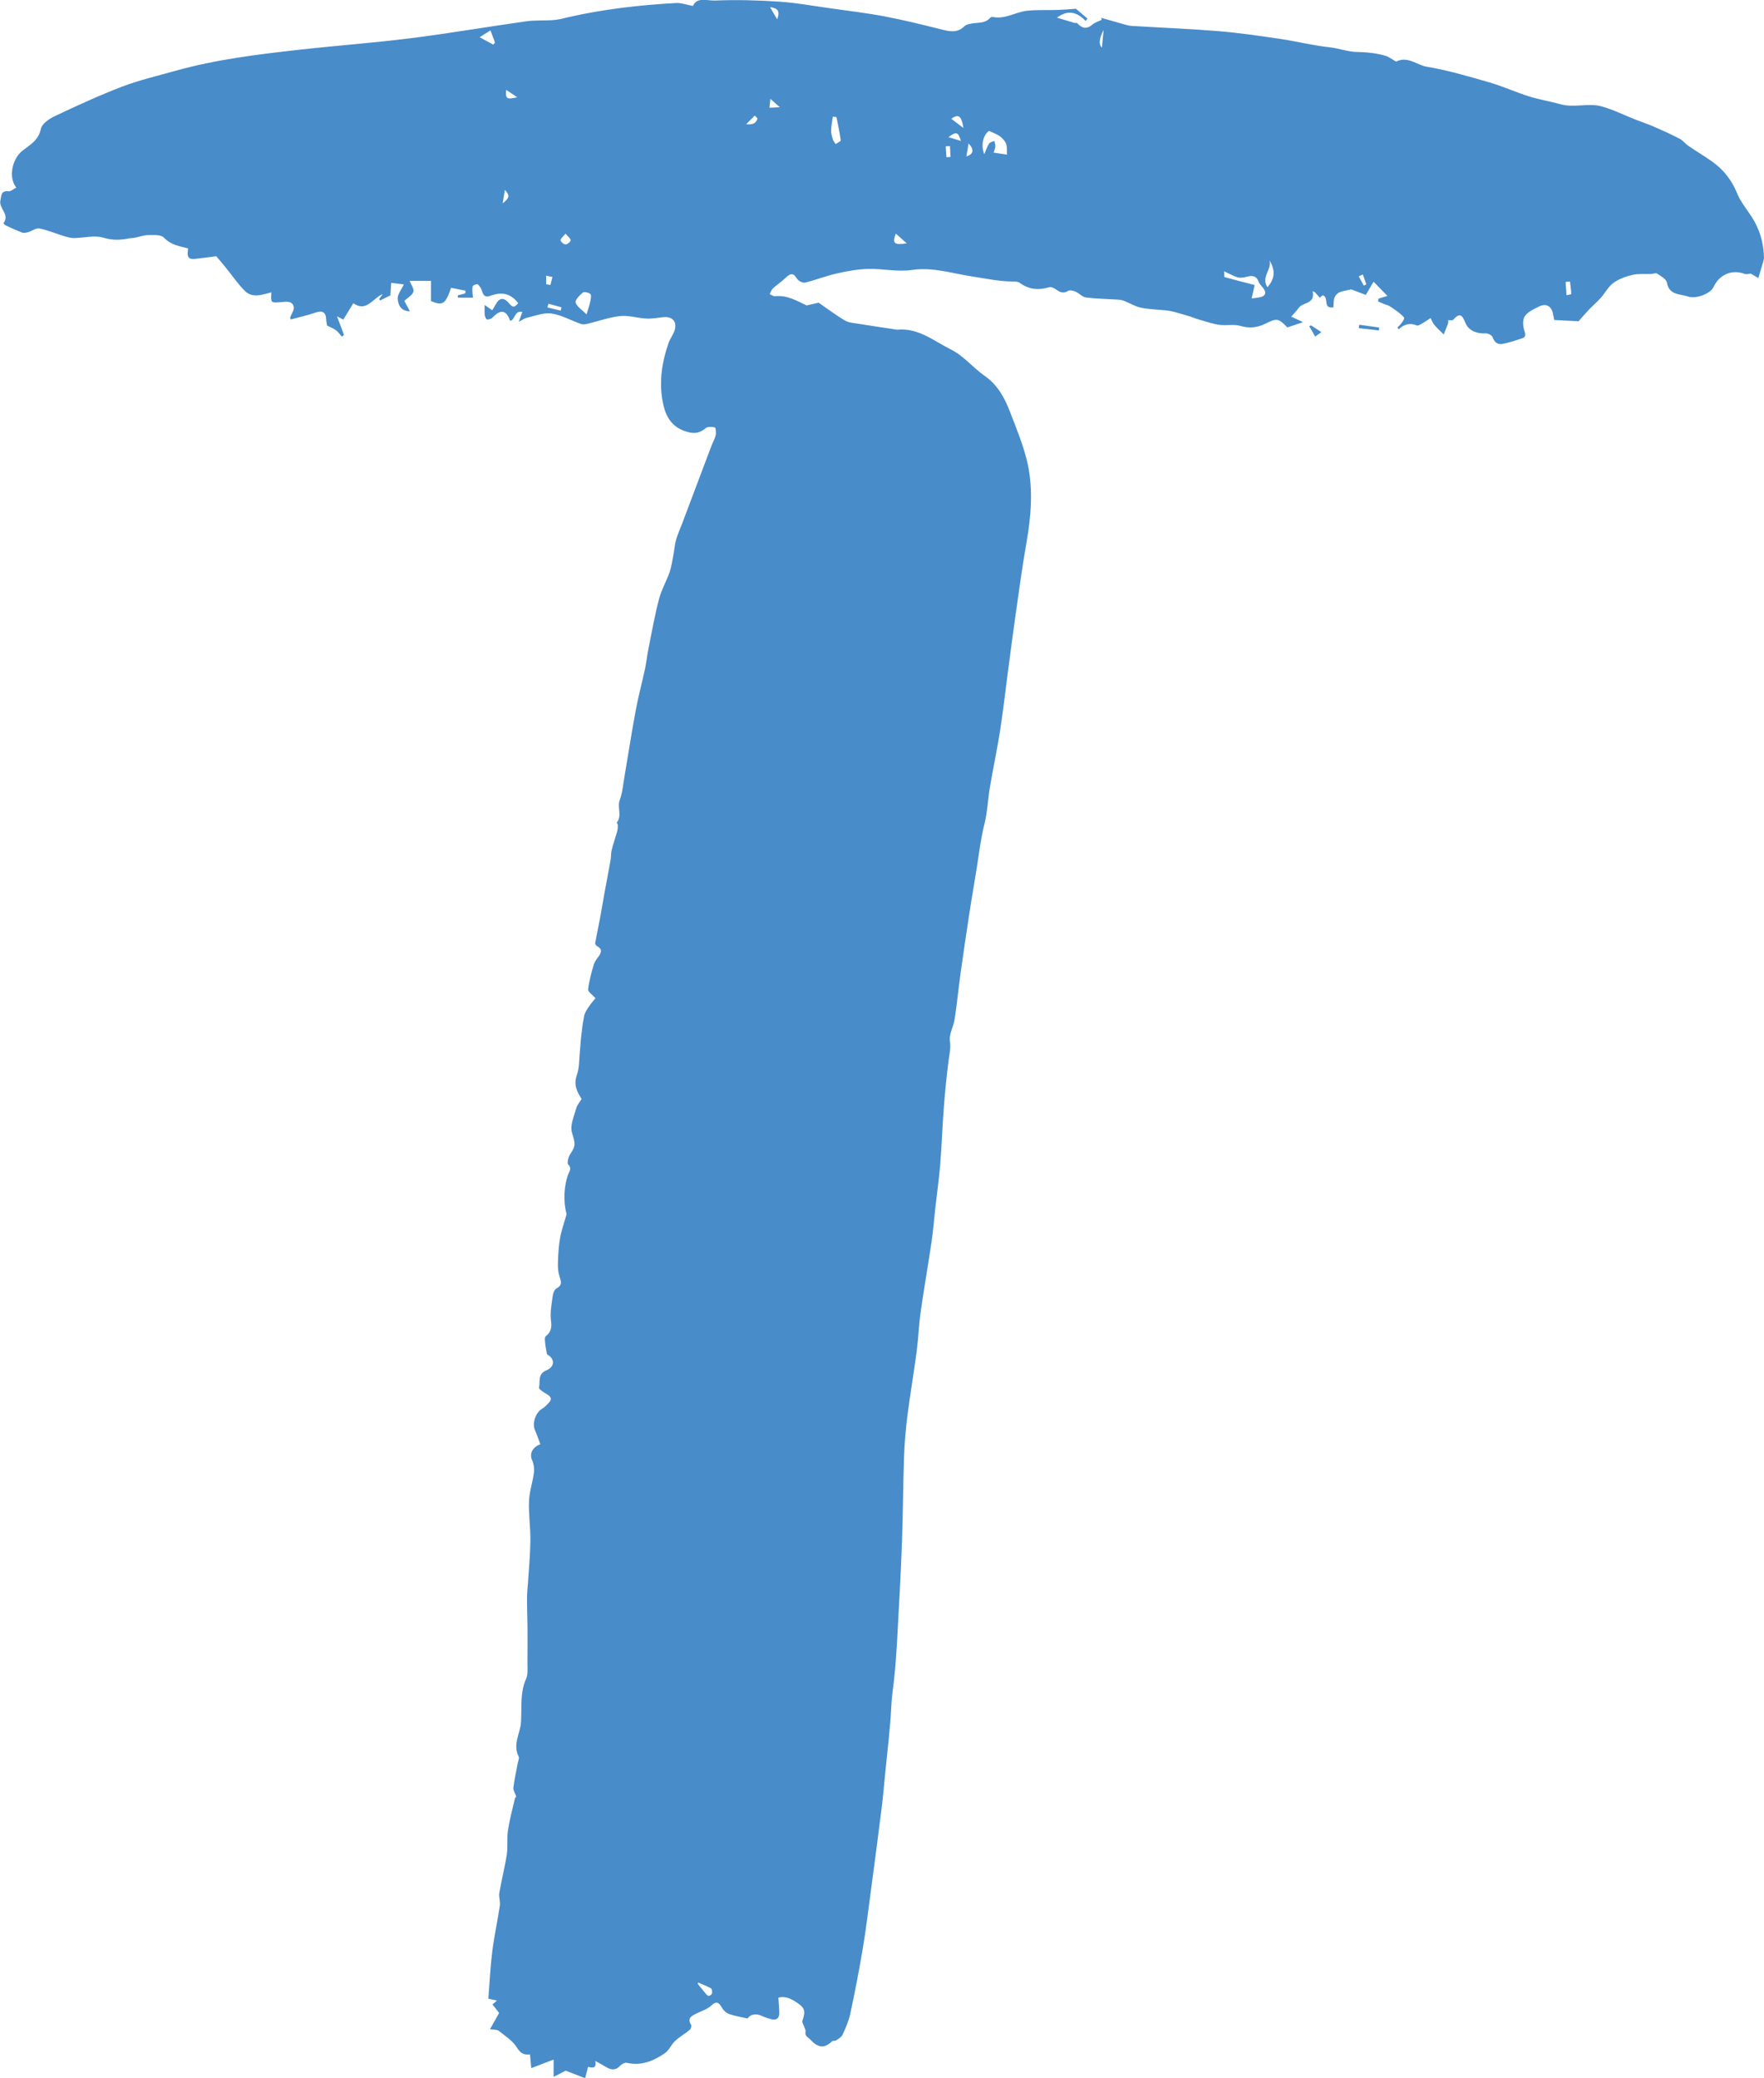 <?xml version="1.0" encoding="UTF-8"?>
<svg id="Layer_1" data-name="Layer 1" xmlns="http://www.w3.org/2000/svg" viewBox="0 0 424.4 500">
  <defs>
    <style>
      .cls-1 {
        fill: #488cca;
        stroke-width: 0px;
      }
    </style>
  </defs>
  <path class="cls-1" d="M423.06,66.91c-.44-.26-1.15-.68-1.83-1.08-.45.03-1.05.24-1.51.06-3-1.13-6.07.14-7.46,3.17-.73,1.6-4.21,2.91-6.1,2.29-2-.66-4.58-.29-5.13-3.4-.15-.83-1.46-1.53-2.35-2.12-.32-.22-.96.07-1.46.09-1.5.06-3.04-.12-4.47.22-1.61.38-3.28.97-4.59,1.93-1.24.91-2.01,2.45-3.07,3.64-.89,1-1.93,1.87-2.86,2.84-.91.96-1.76,1.97-2.44,2.74-2.13-.11-3.96-.2-5.85-.3-.1-.49-.2-.86-.25-1.24-.3-2.02-1.62-2.88-3.39-2.02-1.26.62-2.73,1.29-3.46,2.38-.57.84-.44,2.45-.07,3.53.35,1.01.27,1.49-.62,1.78-1.55.51-3.11,1.03-4.7,1.33-1.11.2-1.89-.37-2.32-1.58-.17-.49-1.15-1.02-1.71-.97-1.9.15-3.92-.59-4.7-2.19-.72-1.49-1.12-3.37-3.1-1.06-.17.2-.73.06-1.21.08,0,.29.07.56-.01.77-.33.9-.69,1.78-1.05,2.67-.76-.76-1.56-1.48-2.26-2.3-.4-.47-.61-1.1-.91-1.65-.59.39-1.17.81-1.78,1.16-.49.27-1.17.77-1.53.62-1.67-.7-3.06-.28-4.36.92-.1-.14-.2-.27-.3-.41.31-.33.66-.64.93-1.01.28-.39.64-.82.69-1.26.06-.51-3.46-2.97-3.96-3.1-.81-.21-1.56-.61-2.34-.93.05-.22.09-.44.14-.66.76-.24,1.53-.48,2.13-.66-.99-1.02-2.03-2.09-3.33-3.42-.57.96-1.17,2-1.87,3.18-1.26-.48-2.65-1-3.51-1.33-1.24.3-2.14.39-2.91.75-.49.23-.97.79-1.14,1.3-.23.7-.16,1.51-.22,2.26-2.67.47-.98-2.47-2.6-2.89-.15.13-.42.36-.68.58-.4-.44-.8-.87-1.19-1.31-.18-.09-.37-.17-.55-.26.69,3.2-2.34,2.58-3.36,4.04-.52.75-1.18,1.4-1.78,2.1.81.36,1.61.73,2.42,1.1.11.05.19.15.32.25-1.15.39-2.28.77-3.62,1.22.13.05-.03.04-.11-.05-2.12-2.18-2.5-2.19-5.22-.84-1.9.94-3.83,1.19-6.02.54-1.58-.47-3.41-.02-5.09-.26-1.68-.24-3.3-.83-4.95-1.29-.71-.2-1.38-.5-2.09-.72-1.24-.38-2.49-.75-3.74-1.09-.62-.17-1.26-.29-1.9-.36-2.05-.22-4.14-.25-6.15-.66-1.41-.29-2.7-1.11-4.06-1.64-.45-.18-.95-.27-1.44-.3-2.58-.17-5.18-.2-7.75-.52-.86-.11-1.59-1-2.45-1.38-.55-.24-1.41-.47-1.82-.21-1.11.69-1.9.38-2.82-.28-.48-.34-1.23-.74-1.71-.6-2.57.77-4.91.59-7.11-1.05-.37-.28-.98-.32-1.48-.32-3.34.03-6.57-.71-9.84-1.19-4.82-.71-9.5-2.34-14.59-1.59-3.46.51-7.1-.34-10.65-.25-2.54.07-5.09.56-7.58,1.12-2.53.58-4.97,1.56-7.5,2.17-.57.14-1.64-.41-1.96-.94-.89-1.52-1.64-1.26-2.7-.24-.96.93-2.1,1.67-3.09,2.58-.37.34-.53.91-.78,1.38.44.18.9.54,1.32.5,2.92-.31,5.26,1.13,7.57,2.21,1.18-.27,2.3-.52,2.89-.65,2.36,1.62,4.31,3.11,6.42,4.33.94.54,2.19.57,3.31.76,2.91.47,5.83.9,8.75,1.34.13.02.26.08.38.07,5.1-.54,8.9,2.74,13,4.77,3.01,1.49,5.3,4.39,8.12,6.36,3.15,2.2,4.81,5.35,6.1,8.72,1.59,4.14,3.33,8.3,4.25,12.61,1.32,6.23.76,12.55-.34,18.84-1.03,5.89-1.83,11.81-2.67,17.73-.65,4.56-1.23,9.14-1.84,13.71-.6,4.57-1.11,9.15-1.82,13.7-.72,4.57-1.69,9.11-2.46,13.67-.49,2.89-.58,5.88-1.29,8.71-.87,3.45-1.29,6.94-1.83,10.43-.57,3.69-1.24,7.37-1.8,11.06-.74,4.83-1.46,9.67-2.13,14.51-.51,3.69-.87,7.4-1.43,11.08-.27,1.78-1.39,3.59-1.14,5.24.26,1.71-.12,3.14-.32,4.72-.48,3.73-.85,7.48-1.14,11.22-.35,4.62-.5,9.25-.88,13.86-.28,3.46-.78,6.91-1.17,10.36-.3,2.66-.49,5.33-.88,7.97-.84,5.73-1.85,11.43-2.66,17.16-.44,3.1-.53,6.25-.94,9.35-.68,5.17-1.57,10.3-2.23,15.47-.41,3.26-.69,6.56-.81,9.84-.24,6.86-.25,13.73-.5,20.59-.26,7.12-.65,14.23-1.04,21.34-.22,4.03-.45,8.06-.9,12.06-.23,2-.53,3.95-.62,5.98-.25,5.38-.94,10.73-1.46,16.1-.29,2.94-.54,5.88-.91,8.81-.83,6.66-1.71,13.32-2.6,19.98-.61,4.56-1.16,9.12-1.92,13.65-.88,5.21-1.88,10.4-2.99,15.56-.37,1.75-1.13,3.45-1.88,5.09-.26.57-.99.94-1.57,1.33-.24.16-.73.01-.92.19-1.89,1.83-3.42,1.57-5.2-.36-.6-.65-1.42-.83-1.19-1.97.08-.42-.27-.92-.42-1.39-.13-.39-.45-.86-.35-1.17.88-2.55.62-3.26-1.95-4.82q-2.17-1.31-3.82-.76c.08,1.15.19,2.34.23,3.53.04,1.44-.73,2.01-2.09,1.6-.67-.21-1.36-.4-1.99-.7-1.53-.74-2.82-.47-3.58.56-1.64-.38-3.04-.59-4.36-1.05-.66-.23-1.34-.8-1.7-1.41-.75-1.28-1.29-1.95-2.71-.6-.89.85-2.23,1.23-3.38,1.8-1.16.59-2.46,1.06-1.41,2.81.15.25-.05.96-.32,1.18-1.15.95-2.47,1.69-3.55,2.7-.92.86-1.44,2.23-2.44,2.92-2.72,1.87-5.68,3.12-9.15,2.32-.47-.11-1.23.3-1.61.7-1.16,1.25-2.3,1.01-3.55.22-.69-.44-1.43-.81-2.44-1.37.39,1.87-.71,1.66-1.74,1.43-.25.97-.45,1.77-.69,2.72-1.62-.63-3.21-1.24-4.69-1.81-.94.48-1.78.91-2.9,1.49v-4.17c-1.89.73-3.56,1.37-5.38,2.07-.1-1.08-.19-2.12-.3-3.3-1.45.19-2.29-.26-3.15-1.66-1.01-1.63-2.83-2.79-4.39-4.03-.42-.33-1.18-.22-2.09-.37.79-1.41,1.49-2.65,2.2-3.92-.54-.68-1.04-1.33-1.6-2.04.29-.26.59-.52,1.07-.94-.77-.17-1.3-.28-2.06-.45.3-3.83.47-7.61.94-11.36.46-3.69,1.27-7.34,1.82-11.02.15-.99-.29-2.06-.13-3.04.53-3.11,1.33-6.18,1.81-9.31.29-1.88-.02-3.85.27-5.73.39-2.6,1.08-5.15,1.68-7.71.06-.27.39-.49.33-.42-.3-.88-.78-1.58-.7-2.21.25-2,.7-3.98,1.07-5.96.09-.5.39-1.12.2-1.49-1.29-2.54-.06-4.88.44-7.28.1-.48.11-.98.14-1.47.18-3.33-.25-6.7,1.2-9.94.52-1.16.31-2.67.33-4.02.04-2.94.03-5.89.01-8.83-.02-2.22-.13-4.43-.11-6.65,0-1.34.18-2.69.26-4.03.2-3.25.52-6.5.55-9.75.03-3.17-.45-6.36-.33-9.52.08-2.26.88-4.49,1.17-6.76.13-1-.01-2.16-.43-3.07-.65-1.43-.03-3.09,1.99-3.82-.43-1.14-.82-2.31-1.31-3.43-.71-1.61.18-4.23,1.71-5.1.59-.34,1.08-.88,1.56-1.37,1-1.01.54-1.63-.53-2.23-.69-.39-1.83-1.14-1.75-1.5.32-1.43-.38-3.23,1.72-4.13,2.18-.93,2.11-2.81.19-3.9-.15-.87-.34-1.67-.41-2.47-.06-.63-.22-1.59.11-1.85,1.34-1.06,1.47-2.19,1.26-3.84-.24-1.91.16-3.92.42-5.87.09-.65.42-1.56.93-1.82,1.49-.79,1.05-1.74.69-2.92-.31-1.01-.4-2.13-.37-3.19.07-1.97.17-3.95.5-5.89.29-1.73.9-3.41,1.37-5.11.08-.3.26-.65.18-.92-.8-2.86-.58-6.9.48-9.54.27-.67.84-1.3-.03-2.2-.36-.37.01-1.87.49-2.56,1.45-2.08,1.09-2.73.38-5.21-.49-1.7.53-3.89,1.05-5.81.22-.82.88-1.52,1.29-2.21-1.24-1.89-1.95-3.57-1.14-5.81.6-1.66.52-3.58.7-5.38.14-1.34.19-2.69.35-4.03.19-1.64.38-3.28.73-4.89.17-.76.68-1.47,1.13-2.15.48-.72,1.06-1.37,1.56-2-.73-.82-1.83-1.51-1.77-2.08.21-1.99.77-3.95,1.32-5.89.2-.72.69-1.39,1.15-2,.72-.97,1.05-1.8-.29-2.52-.24-.13-.53-.52-.49-.74.34-1.92.77-3.83,1.13-5.75.39-2.06.72-4.13,1.09-6.2.49-2.68,1.02-5.36,1.49-8.04.14-.78.07-1.61.26-2.38.38-1.51.9-2.99,1.32-4.5.13-.48.16-.99.17-1.49,0-.24-.3-.59-.22-.7,1.28-1.65.01-3.6.68-5.38.64-1.72.8-3.63,1.11-5.47.92-5.38,1.74-10.78,2.74-16.14.62-3.34,1.52-6.64,2.23-9.96.34-1.6.5-3.25.83-4.86.8-3.96,1.5-7.96,2.52-11.87.59-2.25,1.8-4.33,2.57-6.54.47-1.37.65-2.84.93-4.27.22-1.16.3-2.37.62-3.5.36-1.28.93-2.5,1.4-3.75,2.35-6.24,4.7-12.48,7.06-18.71.34-.9.85-1.75,1.06-2.68.14-.62.03-1.83-.19-1.89-.7-.18-1.76-.22-2.24.19-1.66,1.45-3.25,1.34-5.19.62-3.57-1.32-4.7-4.36-5.21-7.52-.75-4.62-.05-9.22,1.52-13.65.38-1.07,1.16-2.01,1.47-3.09.6-2.07-.63-3.32-2.81-3.07-1.34.15-2.69.4-4.03.33-2.11-.11-4.24-.82-6.29-.6-2.65.28-5.23,1.23-7.85,1.86-.51.12-1.11.21-1.58.04-2.38-.83-4.67-2.16-7.1-2.52-1.9-.27-3.97.6-5.95,1.03-.51.11-.97.48-1.92.98.38-1.05.58-1.58.87-2.38-2-.46-1.68,2-2.96,2.13q-1.29-3.89-4.2-.8c-.3.32-.9.51-1.35.48-.21-.01-.49-.67-.54-1.06-.09-.68-.02-1.38-.02-2.43.78.55,1.25.87,1.82,1.27.27-.45.51-.8.71-1.19.99-1.89,2.05-2.07,3.46-.35.96,1.17,1.43.55,2.08-.15-1.6-2.16-3.72-2.87-6.5-1.85-1.39.51-1.84.13-2.21-1.1-.18-.59-.56-1.2-1.02-1.6-.17-.15-1.15.2-1.22.47-.18.64-.04,1.37-.02,2.06,0,.18.06.36.12.68h-3.65l-.05-.56c.6-.15,1.19-.3,1.79-.45.03-.22.06-.45.08-.67-1.17-.23-2.33-.46-3.47-.69-1.38,3.99-1.98,4.35-4.84,3.2v-4.87h-5.14c.35.9,1.12,1.9.91,2.61-.24.83-1.34,1.41-2.18,2.2.35.65.78,1.45,1.35,2.51-2.42-.04-2.82-1.82-2.94-2.93-.12-1.09.91-2.3,1.47-3.54-.86-.1-1.76-.21-3.04-.37-.06.93-.12,1.89-.19,3.01-.75.37-1.61.8-2.47,1.22l-.24-.34c.29-.39.58-.79.87-1.18-2.4.94-3.89,4.44-7.08,2.19-.85,1.39-1.6,2.61-2.41,3.94-.41-.22-.83-.44-1.52-.8.63,1.67,1.16,3.09,1.69,4.5-.17.13-.34.27-.51.4-.46-.52-.87-1.11-1.41-1.53-.54-.42-1.22-.66-2.14-1.13-.04-.25-.21-.87-.23-1.49-.06-1.75-.93-2.21-2.6-1.63-1.94.67-3.96,1.1-5.93,1.64-.07-.21-.17-.35-.14-.44.3-.89,1.05-1.88.86-2.64-.34-1.41-1.73-1.21-2.92-1.1-2.62.23-2.62.22-2.46-2.34-2.22.55-4.58,1.54-6.5-.46-1.65-1.71-3.01-3.69-4.51-5.55-.74-.92-1.52-1.81-2.25-2.68-1.72.22-3.44.47-5.17.64-2.15.22-1.7-1.34-1.6-2.52-2.14-.55-4.18-.85-5.82-2.6-.69-.74-2.45-.63-3.73-.61-1.15.02-2.29.45-3.43.67-.38.07-.78.03-1.16.11-2.11.44-4.06.51-6.29-.16-2.14-.64-4.68.08-7.05.1-.82,0-1.67-.25-2.47-.5-1.95-.6-3.85-1.42-5.83-1.81-.8-.16-1.77.61-2.69.88-.45.13-1.02.27-1.43.12-1.37-.51-2.7-1.14-4.04-1.76-.21-.1-.5-.49-.47-.53,1.58-2.07-1.18-3.53-.75-5.46.26-1.14.1-2.39,1.94-2.19.57.06,1.2-.55,1.88-.9-1.95-2.4-1.02-6.91,1.49-8.87,1.82-1.43,3.87-2.49,4.42-5.24.24-1.21,1.97-2.42,3.3-3.05,5.34-2.52,10.71-5,16.22-7.11,4.14-1.58,8.51-2.59,12.79-3.8,9.78-2.75,19.82-3.96,29.87-5.09,8.93-1,17.91-1.65,26.82-2.77,9.26-1.17,18.47-2.76,27.72-4.06,2.19-.31,4.45-.14,6.66-.31,1.19-.09,2.36-.42,3.53-.69,8.52-1.95,17.18-2.92,25.89-3.41,1.26-.07,2.56.43,4.09.71.92-2.24,3.48-1.23,5.34-1.31,5.14-.21,10.3-.07,15.44.27,4.13.28,8.23,1.04,12.34,1.61,4.32.61,8.66,1.12,12.94,1.93,4.55.86,9.05,1.98,13.54,3.1,2.05.51,3.96,1.03,5.72-.73.4-.4,1.15-.53,1.77-.65,1.53-.29,3.22.03,4.42-1.38.13-.16.5-.23.73-.18,2.93.57,5.41-1.22,8.14-1.51,2.41-.26,4.87-.11,7.3-.19,1.32-.04,2.63-.16,4.46-.29.58.49,1.67,1.42,2.76,2.34-.13.2-.25.41-.38.61-1.92-1.87-3.94-3-6.94-.81,1.7.52,2.98.91,4.26,1.28.18.05.48-.09.56,0,1.11,1.21,2.22,1.65,3.66.41.63-.54,1.52-.79,2.29-1.17-.04-.16-.09-.32-.13-.48,1.91.55,3.81,1.1,5.73,1.63.54.15,1.1.29,1.66.32,6.92.42,13.85.69,20.75,1.25,4.97.41,9.92,1.13,14.85,1.86,4,.59,7.95,1.6,11.96,2.03,2.27.25,4.5,1.1,6.57,1.13,2.42.04,4.68.27,6.95.94.58.17,1.09.57,1.63.86.33.17.77.56.98.46,2.71-1.3,4.86.88,7.26,1.29,5.08.85,10.08,2.33,15.04,3.76,3.24.94,6.35,2.36,9.57,3.38,2.49.78,5.08,1.19,7.6,1.89,3.25.9,6.63-.36,9.8.5,2.84.77,5.52,2.14,8.28,3.22,1.44.57,2.91,1.04,4.33,1.66,2.1.91,4.18,1.86,6.21,2.91.77.4,1.34,1.19,2.07,1.69,1.9,1.3,3.88,2.48,5.76,3.81,2.74,1.95,4.71,4.46,6,7.64.81,2.01,2.26,3.76,3.47,5.6,1.96,2.99,2.9,6.29,2.99,9.84,0,.32-.08.64-.17.95-.34,1.19-.7,2.37-1.17,3.93ZM236.8,37.12c.49-1.13.74-1.93,1.18-2.59.23-.34.82-.43,1.24-.63.09.44.29.9.25,1.33-.06.55-.3,1.09-.42,1.48,1.28.2,2.26.35,3.22.5-.04-.76.08-1.71-.19-2.53-.23-.7-.83-1.36-1.43-1.83-.69-.53-1.56-.81-2.67-1.36-1.28.77-2.13,3.24-1.17,5.63ZM294.52,65.29c.04.73-.02,1.34.09,1.37,2.38.67,4.78,1.28,7.25,1.92-.2.88-.47,2.07-.73,3.22.57-.08,1.38-.13,2.15-.32,1.12-.28,1.46-.98.77-1.99-.39-.58-1-1.06-1.23-1.68-.52-1.46-1.47-1.57-2.76-1.25-.72.18-1.54.36-2.22.18-1.06-.29-2.04-.88-3.33-1.47ZM141.13,75.63c.45-1.55.73-2.36.9-3.19.11-.57.29-1.45.01-1.69-.43-.37-1.5-.63-1.82-.36-.77.64-1.91,1.81-1.73,2.4.31,1.01,1.53,1.73,2.64,2.85ZM201.24,28.15c-.29-.03-.59-.06-.88-.09-.14,1.1-.37,2.2-.4,3.31-.02.71.19,1.45.4,2.14.13.42.46.78.7,1.16.42-.31,1.24-.67,1.21-.91-.25-1.88-.66-3.74-1.03-5.61ZM304.94,69.09c1.79-2.02,1.94-4.02.49-6.46.64,2.18-2.14,4.1-.49,6.46ZM115.4,8.96c1.4.76,2.35,1.27,3.29,1.78l.41-.49c-.34-.91-.68-1.82-1.1-2.94-.85.54-1.47.93-2.61,1.65ZM167.95,476.97c-.02.12-.04.24-.06.35.56.7,1.12,1.4,1.7,2.09.26.3.54.7.87.77.24.05.77-.31.84-.57.09-.38.02-1.09-.22-1.22-.99-.56-2.08-.96-3.13-1.42ZM218.15,58.55c-1-.89-1.78-1.59-2.63-2.35-.86,2.4-.47,2.77,2.63,2.35ZM136.06,56.21c-.55.7-1.2,1.16-1.18,1.59.02.38.77,1.01,1.2,1.01.43,0,1.21-.65,1.2-1-.01-.46-.65-.9-1.23-1.6ZM231.79,30.79c-.48-2.96-1.18-3.46-2.92-2.21.94.71,1.85,1.4,2.92,2.21ZM377.72,67.72c-.35.04-.7.08-1.05.12.07,1.06.14,2.12.22,3.19.4-.09,1.15-.2,1.14-.28-.04-1.01-.19-2.01-.31-3.02ZM231.2,33.91c-.68-2.2-1.14-2.32-3.02-.91,1.23.37,2.12.64,3.02.91ZM131.4,68.41c.34.05.68.1,1.03.15.16-.64.32-1.28.48-1.92-.5-.1-1.01-.21-1.51-.31v2.09ZM121.78,21.63c-.19,2.18.11,2.35,2.68,1.77-.94-.63-1.68-1.11-2.68-1.77ZM232.5,37.64c1.74-.53,1.91-1.68.53-3.13-.19,1.09-.35,2.05-.53,3.13ZM265.11,11.44c.14-1.43.27-2.84.41-4.25q-1.64,3.16-.41,4.25ZM134.89,74.71c.07-.26.14-.52.2-.78-1.05-.28-2.09-.57-3.14-.85-.08.3-.16.59-.24.89,1.06.25,2.11.5,3.17.75ZM327.86,66.04c-.32.15-.64.3-.96.45.41.75.82,1.5,1.22,2.24.2-.12.6-.29.59-.34-.25-.79-.55-1.57-.84-2.36ZM185.26,1.71c.63,1.08,1.07,1.83,1.72,2.94.74-1.97.18-2.67-1.72-2.94ZM179.52,29.89c2.08.22,2.43-.58,2.75-1.4-.23-.23-.46-.45-.69-.68-.58.58-1.15,1.16-2.07,2.08ZM227.72,37.83c.32-.03.65-.05.97-.08-.05-.87-.09-1.74-.14-2.61l-1.02.07c.06.87.12,1.75.18,2.62ZM185.35,23.78c-.11,1.06-.17,1.6-.23,2.14.66-.03,1.31-.06,2.49-.12-.92-.82-1.34-1.19-2.26-2.02ZM120.94,48.94c1.7-1.41,1.78-1.89.52-3.26-.18,1.11-.31,1.96-.52,3.26Z"/>
  <path class="cls-1" d="M331.76,79.5c-1.62-.18-3.23-.37-4.85-.55.03-.27.06-.55.1-.82,1.6.22,3.2.45,4.8.67-.02.23-.03.47-.05.7Z"/>
  <path class="cls-1" d="M315.42,78.28c.69.45,1.38.91,2.49,1.63-.51.37-1,.71-1.49,1.06-.48-.84-.96-1.67-1.44-2.51.15-.06.29-.12.44-.18Z"/>
</svg>